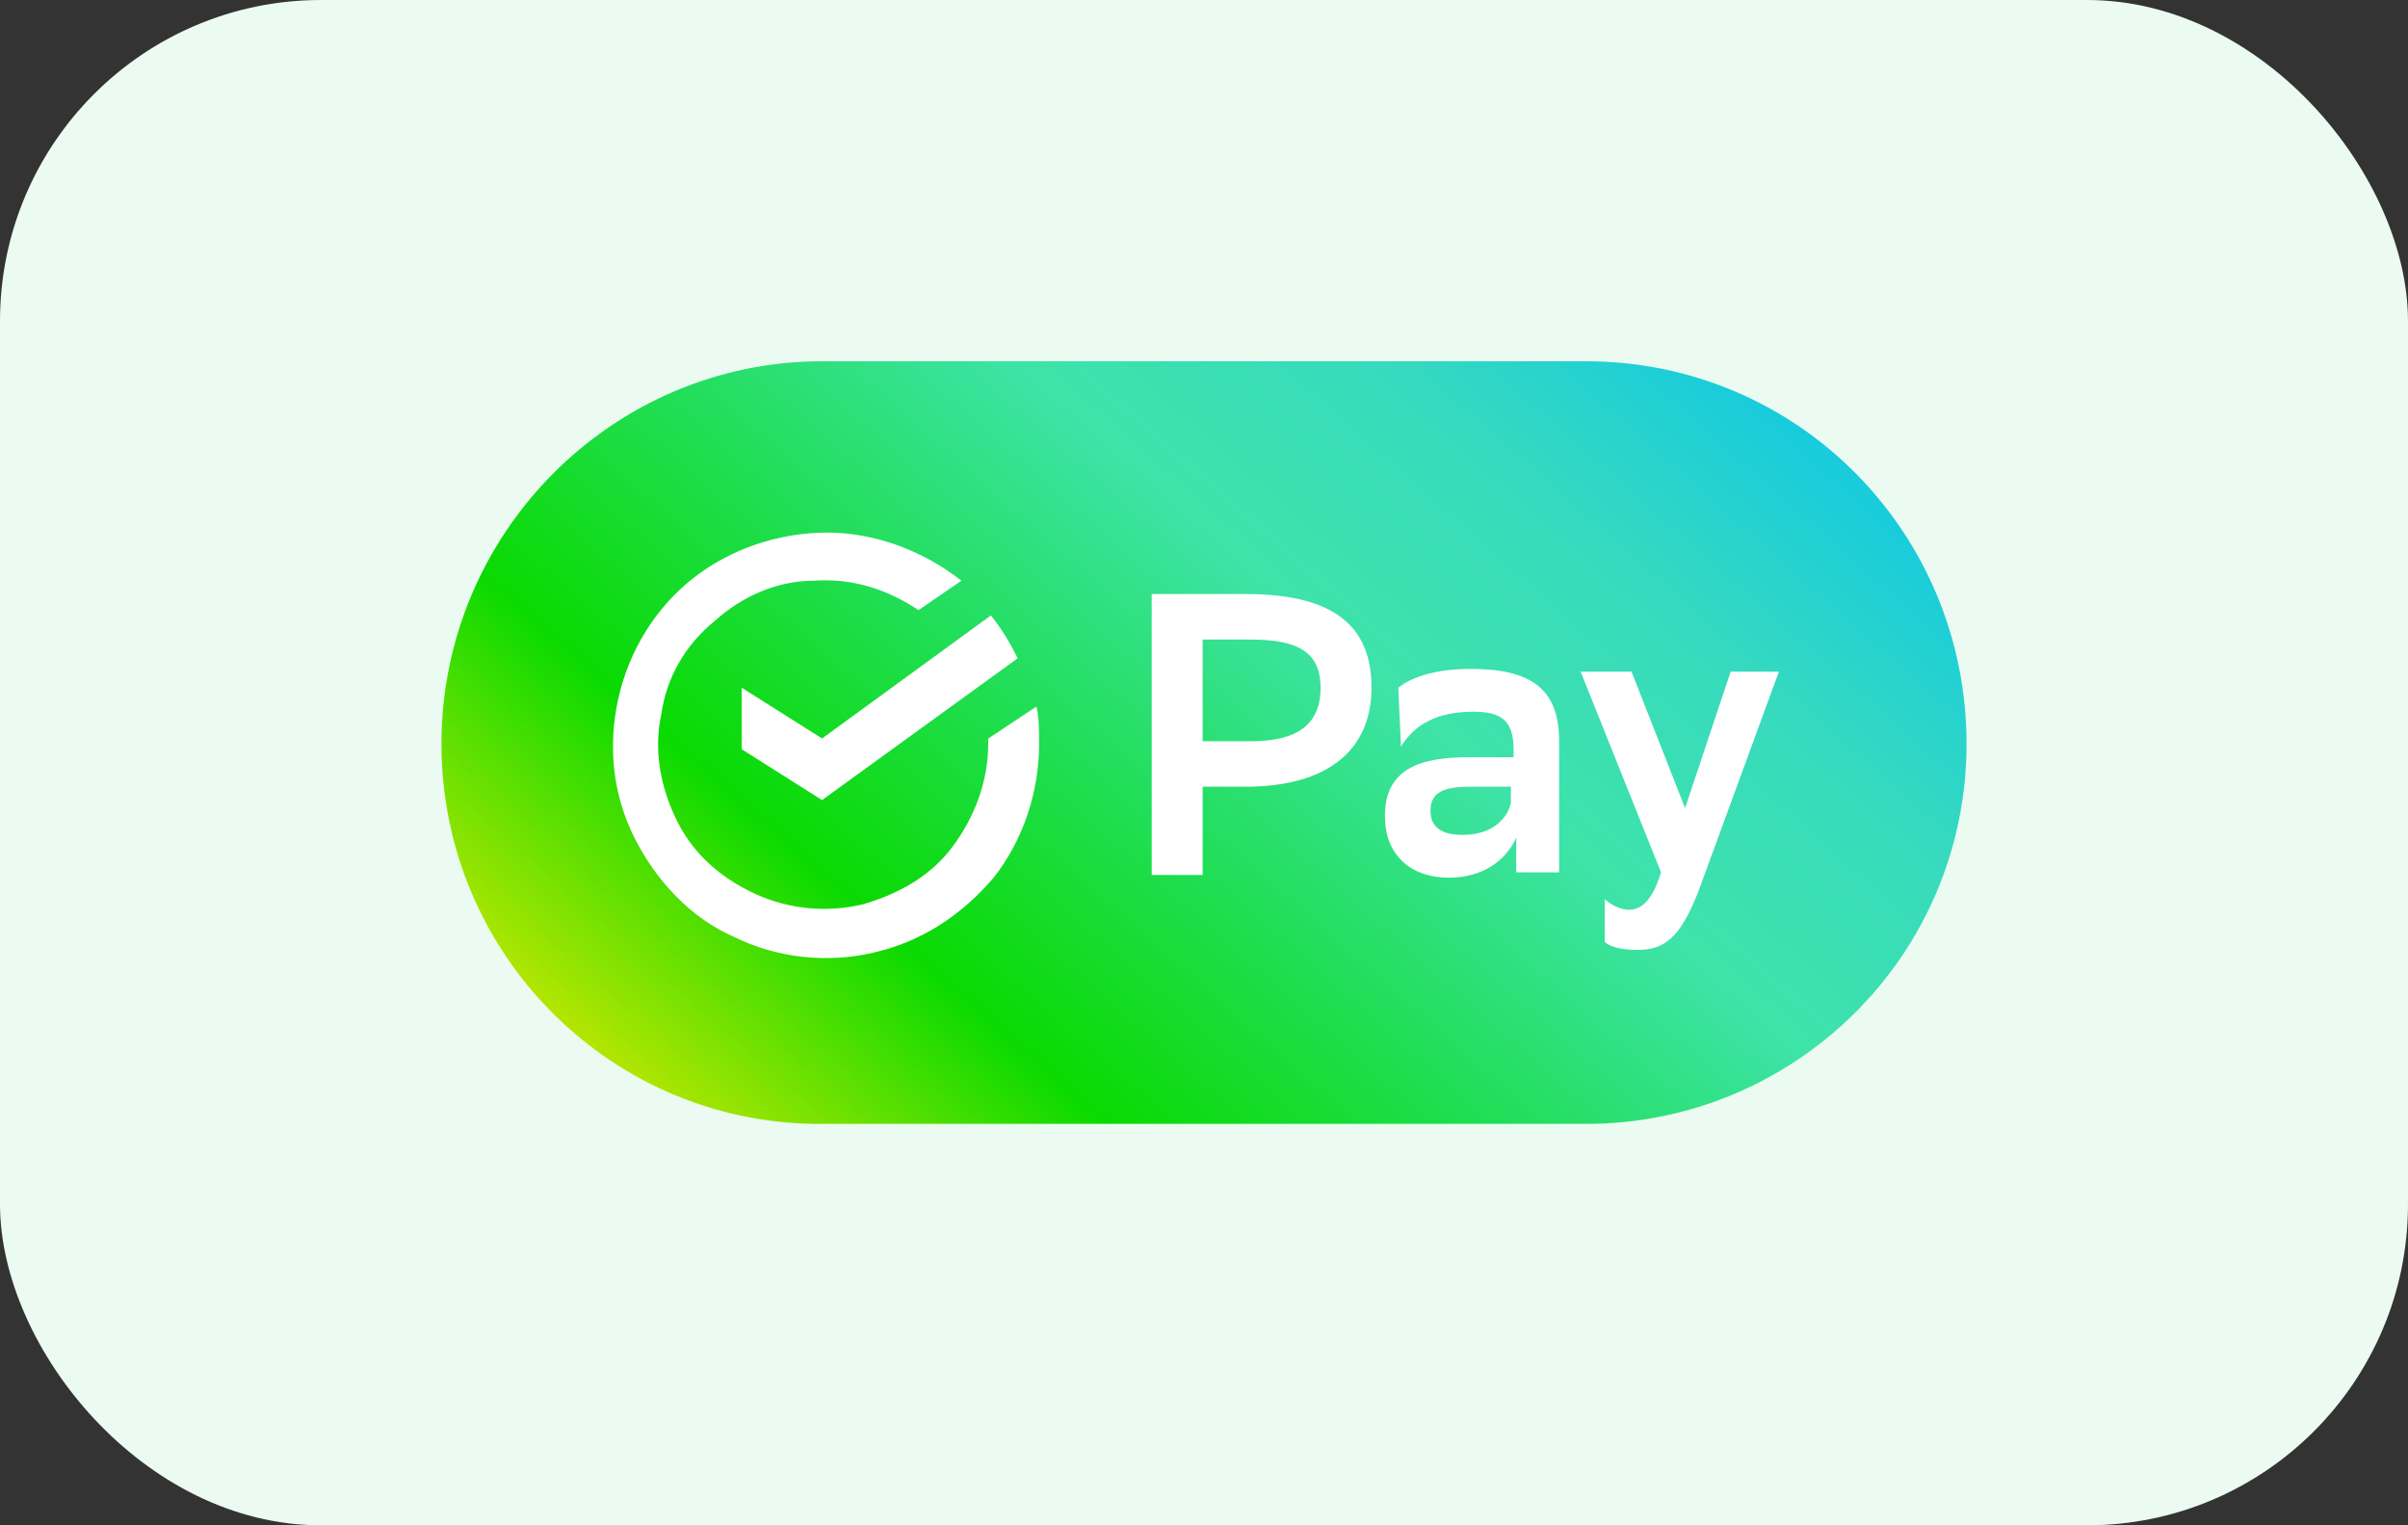 <svg width="60" height="38" viewBox="0 0 60 38" fill="none" xmlns="http://www.w3.org/2000/svg">
<rect x="0" y="0" width="60" height="38" fill="#333333" stroke="none"/>
<rect width="60" height="38" rx="8" fill="#EBFBF1"/>
<g clip-path="url(#clip0_1702_7621)">
<path d="M11 18.533C11 13.267 15.274 9 20.483 9H39.517C44.793 9 49 13.267 49 18.533C49 23.799 44.726 27.999 39.517 27.999H20.55C15.274 28.066 11 23.799 11 18.533Z" fill="url(#paint0_linear_1702_7621)"/>
<path d="M29.966 19.599V21.799H28.697V14.799H31.035C33.239 14.799 34.174 15.599 34.174 17.132C34.174 18.666 33.105 19.599 31.035 19.599H29.966ZM29.966 15.932V18.466H31.169C32.304 18.466 32.905 18.066 32.905 17.133C32.905 16.266 32.371 15.933 31.169 15.933H29.966V15.932Z" fill="white"/>
<path d="M34.842 17.132C35.175 16.865 35.776 16.665 36.645 16.665C38.114 16.665 38.849 17.132 38.849 18.465V21.732H37.78V20.865C37.514 21.465 36.913 21.865 36.111 21.865C35.109 21.865 34.508 21.265 34.508 20.331C34.508 19.198 35.309 18.865 36.578 18.865H37.714V18.664C37.714 17.931 37.38 17.731 36.712 17.731C35.777 17.731 35.243 18.064 34.908 18.598L34.842 17.131V17.132ZM37.647 19.998V19.599H36.645C35.977 19.599 35.643 19.732 35.643 20.199C35.643 20.599 35.91 20.799 36.444 20.799C37.245 20.799 37.58 20.332 37.647 19.999V19.998Z" fill="white"/>
<path d="M39.383 16.732H40.652L41.987 20.132L43.123 16.732H44.325L42.322 22.198C41.854 23.398 41.454 23.665 40.786 23.665C40.452 23.665 40.118 23.599 39.985 23.465V22.398C40.118 22.532 40.385 22.664 40.586 22.664C40.919 22.664 41.187 22.398 41.387 21.731L39.384 16.731L39.383 16.732Z" fill="white"/>
<path d="M18.48 17.132V18.665L20.483 19.932L25.358 16.399C25.158 15.999 24.958 15.666 24.69 15.332L20.483 18.398L18.48 17.132Z" fill="white"/>
<path d="M24.623 18.399V18.533C24.623 19.466 24.29 20.333 23.756 21.066C23.221 21.8 22.42 22.266 21.485 22.533C20.617 22.733 19.681 22.667 18.813 22.267C17.945 21.867 17.277 21.267 16.877 20.467C16.476 19.667 16.276 18.734 16.476 17.801C16.61 16.867 17.077 16.067 17.811 15.467C18.48 14.867 19.348 14.467 20.282 14.467C21.217 14.4 22.086 14.668 22.887 15.2L23.955 14.467C23.021 13.734 21.818 13.268 20.616 13.268C19.414 13.268 18.212 13.668 17.276 14.401C16.342 15.134 15.674 16.201 15.407 17.401C15.14 18.601 15.273 19.802 15.807 20.868C16.342 21.935 17.21 22.869 18.278 23.335C19.347 23.869 20.616 24.002 21.751 23.735C22.953 23.469 23.955 22.802 24.756 21.868C25.491 20.935 25.891 19.735 25.891 18.535C25.891 18.202 25.891 17.868 25.824 17.602L24.622 18.401L24.623 18.399Z" fill="white"/>
</g>
<defs>
<linearGradient id="paint0_linear_1702_7621" x1="19.008" y1="30.969" x2="40.732" y2="6.283" gradientUnits="userSpaceOnUse">
<stop stop-color="#C7E701"/>
<stop offset="0.24" stop-color="#0ADA01"/>
<stop offset="0.44" stop-color="#21DE58"/>
<stop offset="0.63" stop-color="#3EE3A9"/>
<stop offset="0.81" stop-color="#37DABE"/>
<stop offset="1" stop-color="#15CAE0"/>
</linearGradient>
<clipPath id="clip0_1702_7621">
<rect width="38" height="19" fill="white" transform="translate(11 9)"/>
</clipPath>
</defs>
</svg>
